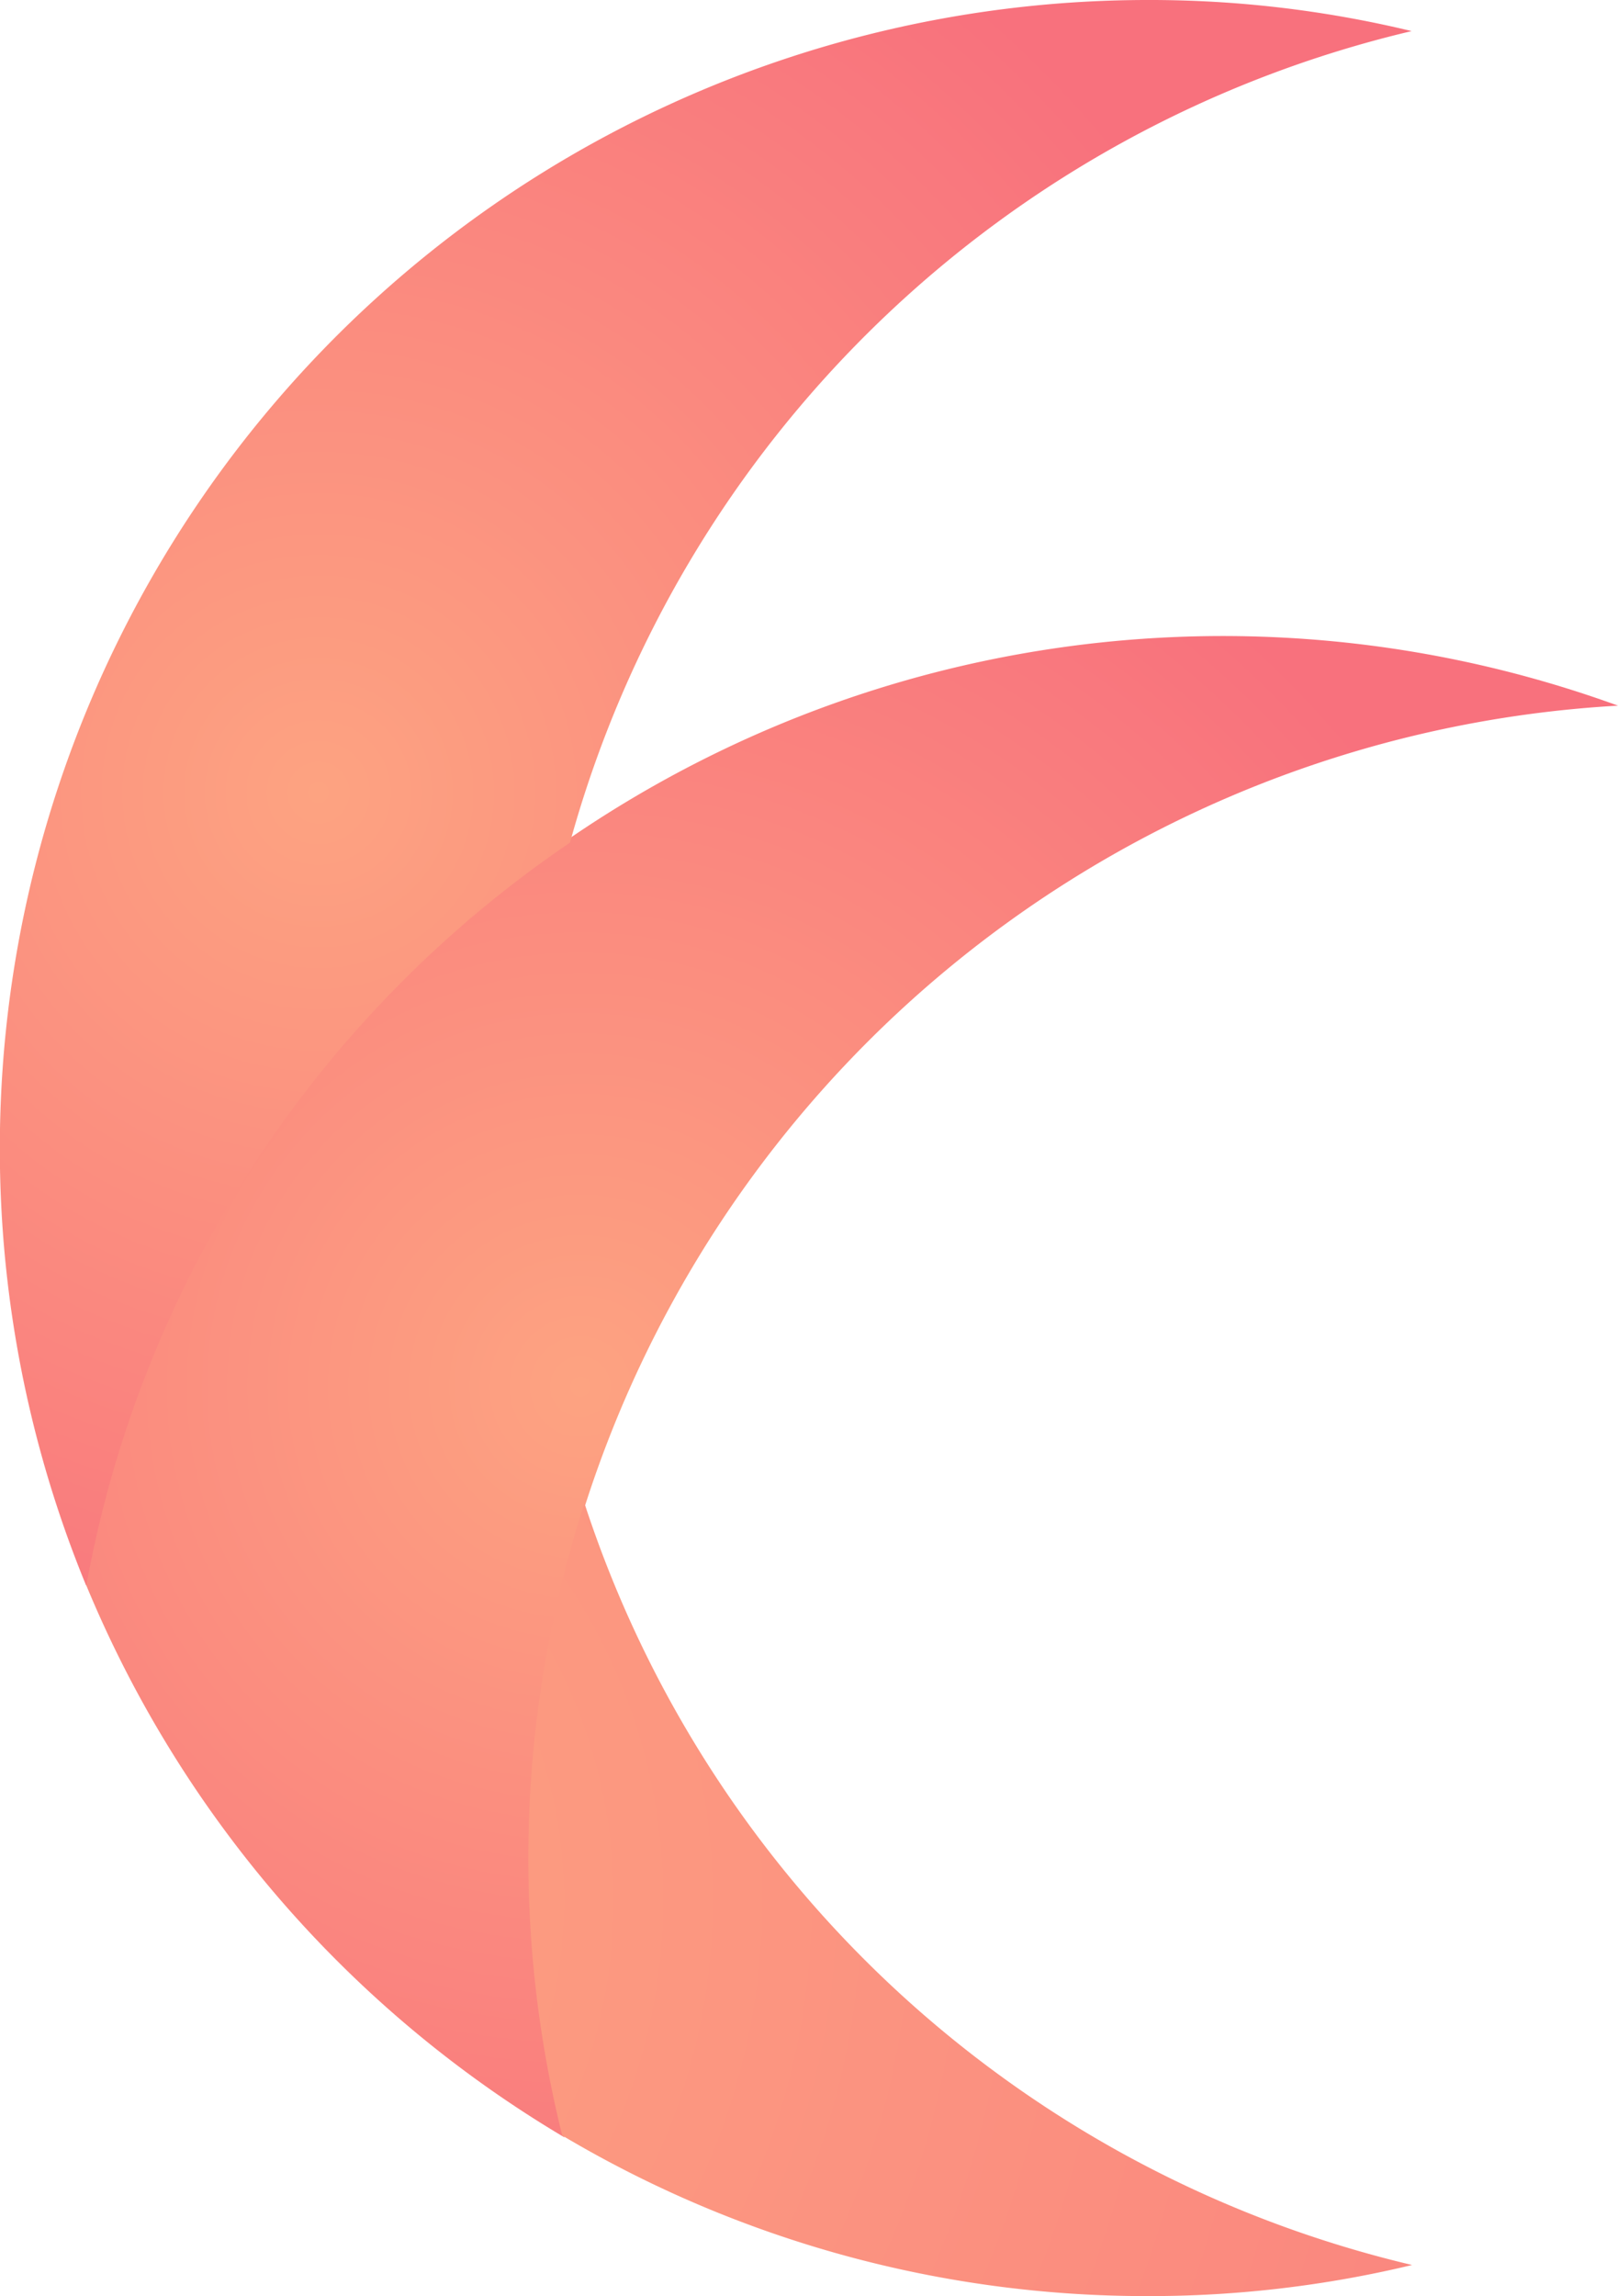 <svg xmlns="http://www.w3.org/2000/svg" xmlns:xlink="http://www.w3.org/1999/xlink" viewBox="0 0 104.12 147.69"><defs><style>.cls-1{fill:url(#Gradient_bez_nazwy_8);}.cls-2{fill:url(#Gradient_bez_nazwy_8-2);}.cls-3{fill:url(#Gradient_bez_nazwy_8-3);}</style><radialGradient id="Gradient_bez_nazwy_8" cx="37.35" cy="89.19" r="64.91" gradientUnits="userSpaceOnUse"><stop offset="0" stop-color="#fda381"/><stop offset="1" stop-color="#f8717d"/></radialGradient><radialGradient id="Gradient_bez_nazwy_8-2" cx="20.5" cy="50.98" r="66.41" xlink:href="#Gradient_bez_nazwy_8"/><radialGradient id="Gradient_bez_nazwy_8-3" cx="6.01" cy="122.19" r="159.46" xlink:href="#Gradient_bez_nazwy_8"/></defs><title>dev-sygnet</title><g id="Warstwa_2" data-name="Warstwa 2"><g id="logo_-_feature" data-name="logo - feature"><path class="cls-1" d="M104.12,45.39a74.18,74.18,0,0,0-70,74.16,72.6,72.6,0,0,0,2.2,17.93A74.33,74.33,0,0,1,5.51,101.87a74.41,74.41,0,0,1,98.61-56.48Z"/><path class="cls-2" d="M90.84,2a71.8,71.8,0,0,0-17-2A73.88,73.88,0,0,0,5.55,102a73.63,73.63,0,0,1,31.13-47.8A73.76,73.76,0,0,1,90.84,2Z"/><path class="cls-3" d="M37.61,96.69a74,74,0,0,0-1.43,40.67,73.56,73.56,0,0,0,37.69,10.33,72.33,72.33,0,0,0,17-2A73.89,73.89,0,0,1,37.61,96.69Z"/></g></g></svg>